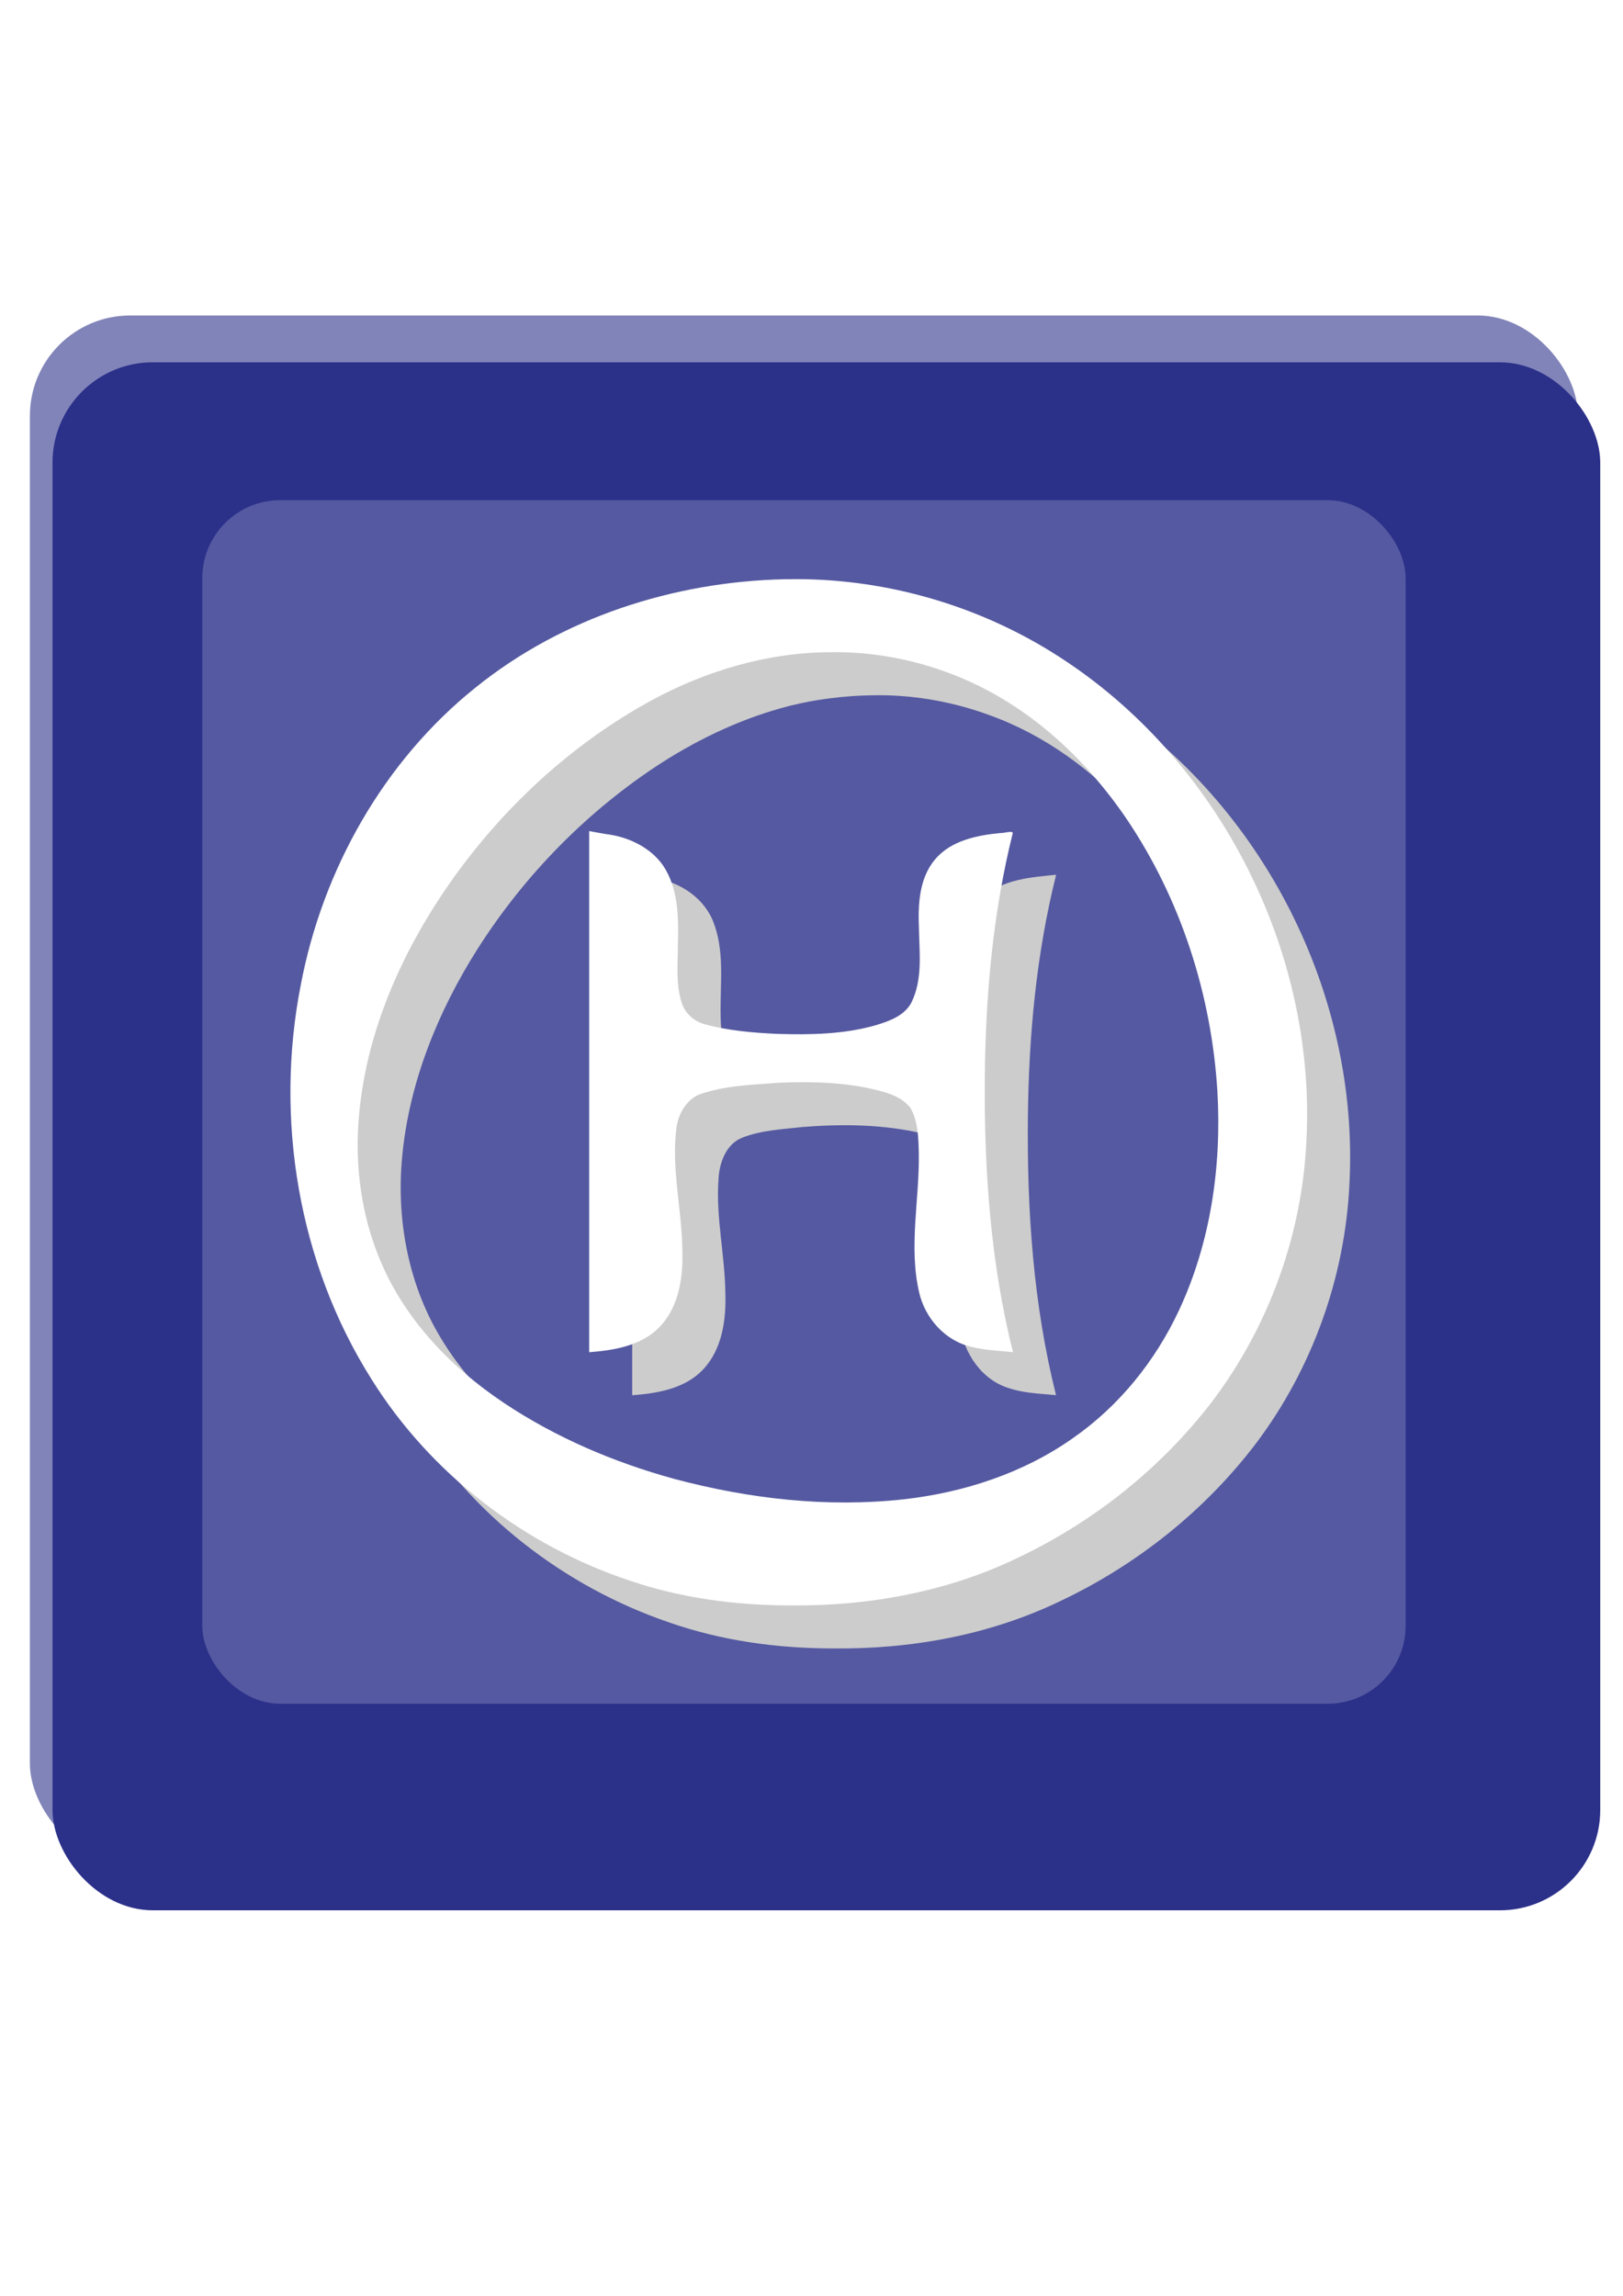 <?xml version="1.0" encoding="UTF-8" standalone="no"?>
<!-- Created with Inkscape (http://www.inkscape.org/) -->

<svg
   width="210mm"
   height="297mm"
   viewBox="0 0 210 297"
   version="1.1"
   id="svg1"
   inkscape:version="1.4 (86a8ad7, 2024-10-11)"
   sodipodi:docname="htinns.svg"
   inkscape:export-filename="htinns.png"
   inkscape:export-xdpi="96"
   inkscape:export-ydpi="96"
   xmlns:inkscape="http://www.inkscape.org/namespaces/inkscape"
   xmlns:sodipodi="http://sodipodi.sourceforge.net/DTD/sodipodi-0.dtd"
   xmlns="http://www.w3.org/2000/svg"
   xmlns:svg="http://www.w3.org/2000/svg">
  <sodipodi:namedview
     id="namedview1"
     pagecolor="#ffffff"
     bordercolor="#000000"
     borderopacity="0.25"
     inkscape:showpageshadow="2"
     inkscape:pageopacity="0.0"
     inkscape:pagecheckerboard="0"
     inkscape:deskcolor="#d1d1d1"
     inkscape:document-units="mm"
     inkscape:zoom="0.6137977"
     inkscape:cx="397.52511"
     inkscape:cy="561.25984"
     inkscape:window-width="1440"
     inkscape:window-height="890"
     inkscape:window-x="-6"
     inkscape:window-y="-6"
     inkscape:window-maximized="1"
     inkscape:current-layer="layer1"
     showgrid="false" />
  <defs
     id="defs1">
    <filter
       style="color-interpolation-filters:sRGB"
       inkscape:label="Drop Shadow"
       id="filter11"
       x="-0.023"
       y="-0.023"
       width="1.061"
       height="1.061">
      <feFlood
         result="flood"
         in="SourceGraphic"
         flood-opacity="0.498"
         flood-color="rgb(0,0,0)"
         id="feFlood9" />
      <feGaussianBlur
         result="blur"
         in="SourceGraphic"
         stdDeviation="2"
         id="feGaussianBlur9" />
      <feOffset
         result="offset"
         in="blur"
         dx="3"
         dy="3"
         id="feOffset9" />
      <feComposite
         result="comp1"
         operator="in"
         in="flood"
         in2="offset"
         id="feComposite10" />
      <feComposite
         result="comp2"
         operator="over"
         in="SourceGraphic"
         in2="comp1"
         id="feComposite11" />
    </filter>
    <filter
       style="color-interpolation-filters:sRGB;"
       inkscape:label="Drop Shadow"
       id="filter13"
       x="-0.036"
       y="-0.036"
       width="1.103"
       height="1.102">
      <feFlood
         result="flood"
         in="SourceGraphic"
         flood-opacity="0.498"
         flood-color="rgb(0,0,0)"
         id="feFlood10" />
      <feGaussianBlur
         result="blur"
         in="SourceGraphic"
         stdDeviation="2"
         id="feGaussianBlur10" />
      <feOffset
         result="offset"
         in="blur"
         dx="4"
         dy="4"
         id="feOffset10" />
      <feComposite
         result="comp1"
         operator="in"
         in="flood"
         in2="offset"
         id="feComposite12" />
      <feComposite
         result="comp2"
         operator="over"
         in="SourceGraphic"
         in2="comp1"
         id="feComposite13" />
    </filter>
  </defs>
  <g
     inkscape:label="Htinns_Logo"
     inkscape:groupmode="layer"
     id="layer1">
    <rect
       style="fill:#8184b9;fill-opacity:1;stroke-width:0.343"
       id="rect5-2"
       width="200.311"
       height="200.311"
       x="3.869"
       y="40.813"
       rx="12.98"
       ry="12.98"
       inkscape:label="Inner-Shadow" />
    <rect
       style="fill:#2b3089;fill-opacity:1;stroke-width:0.352;filter:url(#filter11)"
       id="rect5"
       width="205.184"
       height="205.184"
       x="1.776"
       y="38.229"
       rx="13.296"
       ry="13.296"
       inkscape:label="Background"
       transform="matrix(0.976,0,0,0.976,2.134,6.63)" />
    <rect
       style="fill:#5559a1;fill-opacity:1;stroke-width:0.267"
       id="rect5-3"
       width="155.704"
       height="155.704"
       x="26.172"
       y="64.704"
       rx="10.09"
       ry="10.09"
       inkscape:label="Inner_Background" />
    <path
       id="path1-9"
       style="display:inline;fill:#cccccc;stroke:none;stroke-width:1.25;filter:url(#filter13)"
       inkscape:label="Logo_Shadow"
       d="M 103.051,76.5 C 88.743,76.824 74.359,81.445 63.148,90.473 51.261,99.97 43.349,114 40.503,128.875 c -3.409,17.269 -0.394,35.879 8.973,50.857 7.528,12.199 19.482,21.496 33.021,26.125 6.809,2.394 14.044,3.386 21.244,3.394 10.111,0.12 20.344,-1.726 29.485,-6.143 9.887,-4.683 18.702,-11.701 25.322,-20.425 7.261,-9.66 11.515,-21.532 12.059,-33.603 1.269,-24.416 -11.231,-49.064 -31.743,-62.39 -10.48,-6.831 -23.016,-10.451 -35.527,-10.191 -0.095,9e-5 -0.191,1.79e-4 -0.286,2.68e-4 z m 6.662,9.436 c 4.85,0.001 9.764,0.903 14.303,2.576 7.092,2.534 13.433,7.179 18.501,12.826 8.065,9.012 13.18,20.506 15.43,32.277 1.406,7.462 1.688,15.179 0.559,22.655 -0.973,6.507 -3.007,12.79 -6.326,18.492 -3.811,6.522 -9.52,12.091 -16.279,15.6 -7.052,3.716 -15.139,5.37 -23.105,5.56 -3.882,0.084 -7.697,-0.134 -11.553,-0.587 -3.283,-0.407 -6.653,-1.011 -9.883,-1.796 -9.581,-2.369 -18.935,-6.181 -26.903,-12.13 -4.604,-3.46 -8.638,-7.585 -11.563,-12.547 -4.15,-6.974 -5.635,-15.372 -4.845,-23.336 0.899,-9.511 4.622,-18.698 9.749,-26.777 6.128,-9.636 14.347,-17.992 23.931,-24.152 5.046,-3.21 10.58,-5.789 16.436,-7.283 3.315,-0.837 6.987,-1.296 10.464,-1.366 0.362,-0.004 0.723,-0.009 1.085,-0.013 z M 77.803,109.713 c 0,22.262 0,44.523 0,66.785 3.241,-0.246 6.793,-0.833 9.139,-3.299 2.514,-2.637 3.034,-6.486 2.911,-9.982 -0.065,-4.928 -1.251,-9.784 -0.881,-14.698 0.091,-1.999 0.927,-4.468 3.002,-5.317 2.49,-0.999 5.248,-1.105 7.86,-1.405 4.844,-0.388 9.752,-0.357 14.547,0.618 1.618,0.336 3.273,0.896 4.483,1.92 1.401,1.335 1.4,3.451 1.546,5.25 0.311,5.907 -1.121,11.82 -0.203,17.73 0.409,3.659 2.824,7.272 6.479,8.309 1.922,0.62 3.96,0.664 5.953,0.861 -2.945,-11.756 -3.762,-23.852 -3.64,-35.936 0.112,-10.565 1.085,-21.119 3.654,-31.384 -3.225,0.319 -6.777,0.566 -9.332,2.803 -2.391,2.06 -2.951,5.416 -2.874,8.416 -0.025,3.566 0.671,7.338 -0.868,10.703 -1.098,2.196 -3.687,2.88 -5.883,3.415 -4.708,1.07 -9.554,0.989 -14.318,0.645 -2.751,-0.336 -5.691,-0.391 -8.151,-1.806 -1.784,-1.383 -1.954,-3.844 -1.984,-5.907 -0.094,-4.17 0.613,-8.556 -1.087,-12.509 -1.378,-3.115 -4.648,-5.022 -7.946,-5.413 -0.8,-0.154 -1.603,-0.288 -2.406,-0.431 0,0.21 0,0.421 0,0.631 z" />
    <path
       id="path1"
       style="fill:#ffffff;stroke:none;stroke-width:1.25"
       inkscape:label="Logo"
       d="M 101.482,74.934 C 87.175,75.256 72.792,79.881 61.582,88.906 49.668,98.424 41.746,112.496 38.918,127.409 c -3.404,17.339 -0.319,36.021 9.15,51.015 7.634,12.23 19.725,21.501 33.378,26.043 6.672,2.279 13.739,3.209 20.773,3.22 10.204,0.11 20.532,-1.775 29.732,-6.288 9.684,-4.627 18.306,-11.522 24.848,-20.038 7.411,-9.764 11.744,-21.814 12.25,-34.062 1.196,-24.48 -11.441,-49.16 -32.092,-62.391 -10.42,-6.703 -22.842,-10.232 -35.231,-9.974 -0.081,3.83e-4 -0.163,7.66e-4 -0.244,0.001 z m 6.668,9.434 c 5.584,0.007 11.14,1.187 16.216,3.326 8.813,3.691 16.036,10.37 21.378,18.207 7.042,10.407 11.021,22.806 11.775,35.309 0.555,9.633 -0.856,19.497 -4.971,28.305 -3.069,6.566 -7.757,12.39 -13.744,16.545 -6.396,4.518 -14.115,7.027 -21.881,7.902 -9.963,1.094 -20.032,-0.069 -29.698,-2.646 -7.78,-2.143 -15.253,-5.317 -21.97,-9.791 -7.049,-4.702 -13.208,-11.153 -16.325,-19.135 -2.145,-5.362 -2.951,-11.326 -2.554,-17.095 0.782,-11.721 5.845,-22.82 12.653,-32.217 6.68,-9.192 15.275,-17.01 25.248,-22.463 7.12,-3.865 15.134,-6.239 23.271,-6.239 0.2,-0.003 0.401,-0.005 0.601,-0.008 z M 76.236,108.146 c 0,22.262 0,44.523 0,66.785 3.241,-0.246 6.793,-0.833 9.139,-3.299 2.532,-2.661 3.044,-6.545 2.909,-10.068 -0.082,-5.333 -1.474,-10.564 -0.732,-15.88 0.33,-1.903 1.542,-3.806 3.516,-4.289 3.105,-0.983 6.398,-1.073 9.621,-1.314 3.756,-0.179 7.643,-0.105 11.335,0.619 1.981,0.44 4.404,0.874 5.772,2.618 1.006,1.766 1.037,3.893 1.09,5.875 0.097,5.963 -1.331,12.029 0.032,17.957 0.75,3.37 3.396,6.356 6.83,7.096 1.739,0.437 3.541,0.5 5.318,0.674 -2.875,-11.497 -3.719,-23.325 -3.645,-35.146 0.08,-10.772 1.019,-21.575 3.63,-32.039 -0.188,-0.296 -1.128,0.07 -1.603,0.028 -3.04,0.299 -6.378,0.958 -8.456,3.406 -2.083,2.471 -2.221,5.889 -2.089,8.966 0.06,3.248 0.497,6.599 -0.995,9.601 -0.923,1.673 -2.789,2.338 -4.494,2.864 -4.148,1.21 -8.528,1.28 -12.816,1.15 -3.163,-0.143 -6.434,-0.415 -9.528,-1.278 -1.378,-0.416 -2.527,-1.486 -2.906,-2.892 -0.758,-2.46 -0.436,-5.078 -0.445,-7.611 0.084,-3.4 0.041,-7.095 -1.936,-10.018 -1.689,-2.409 -4.618,-3.731 -7.431,-4.056 -0.704,-0.134 -1.412,-0.252 -2.118,-0.378 0,0.21 0,0.421 0,0.631 z" />
  </g>
</svg>
